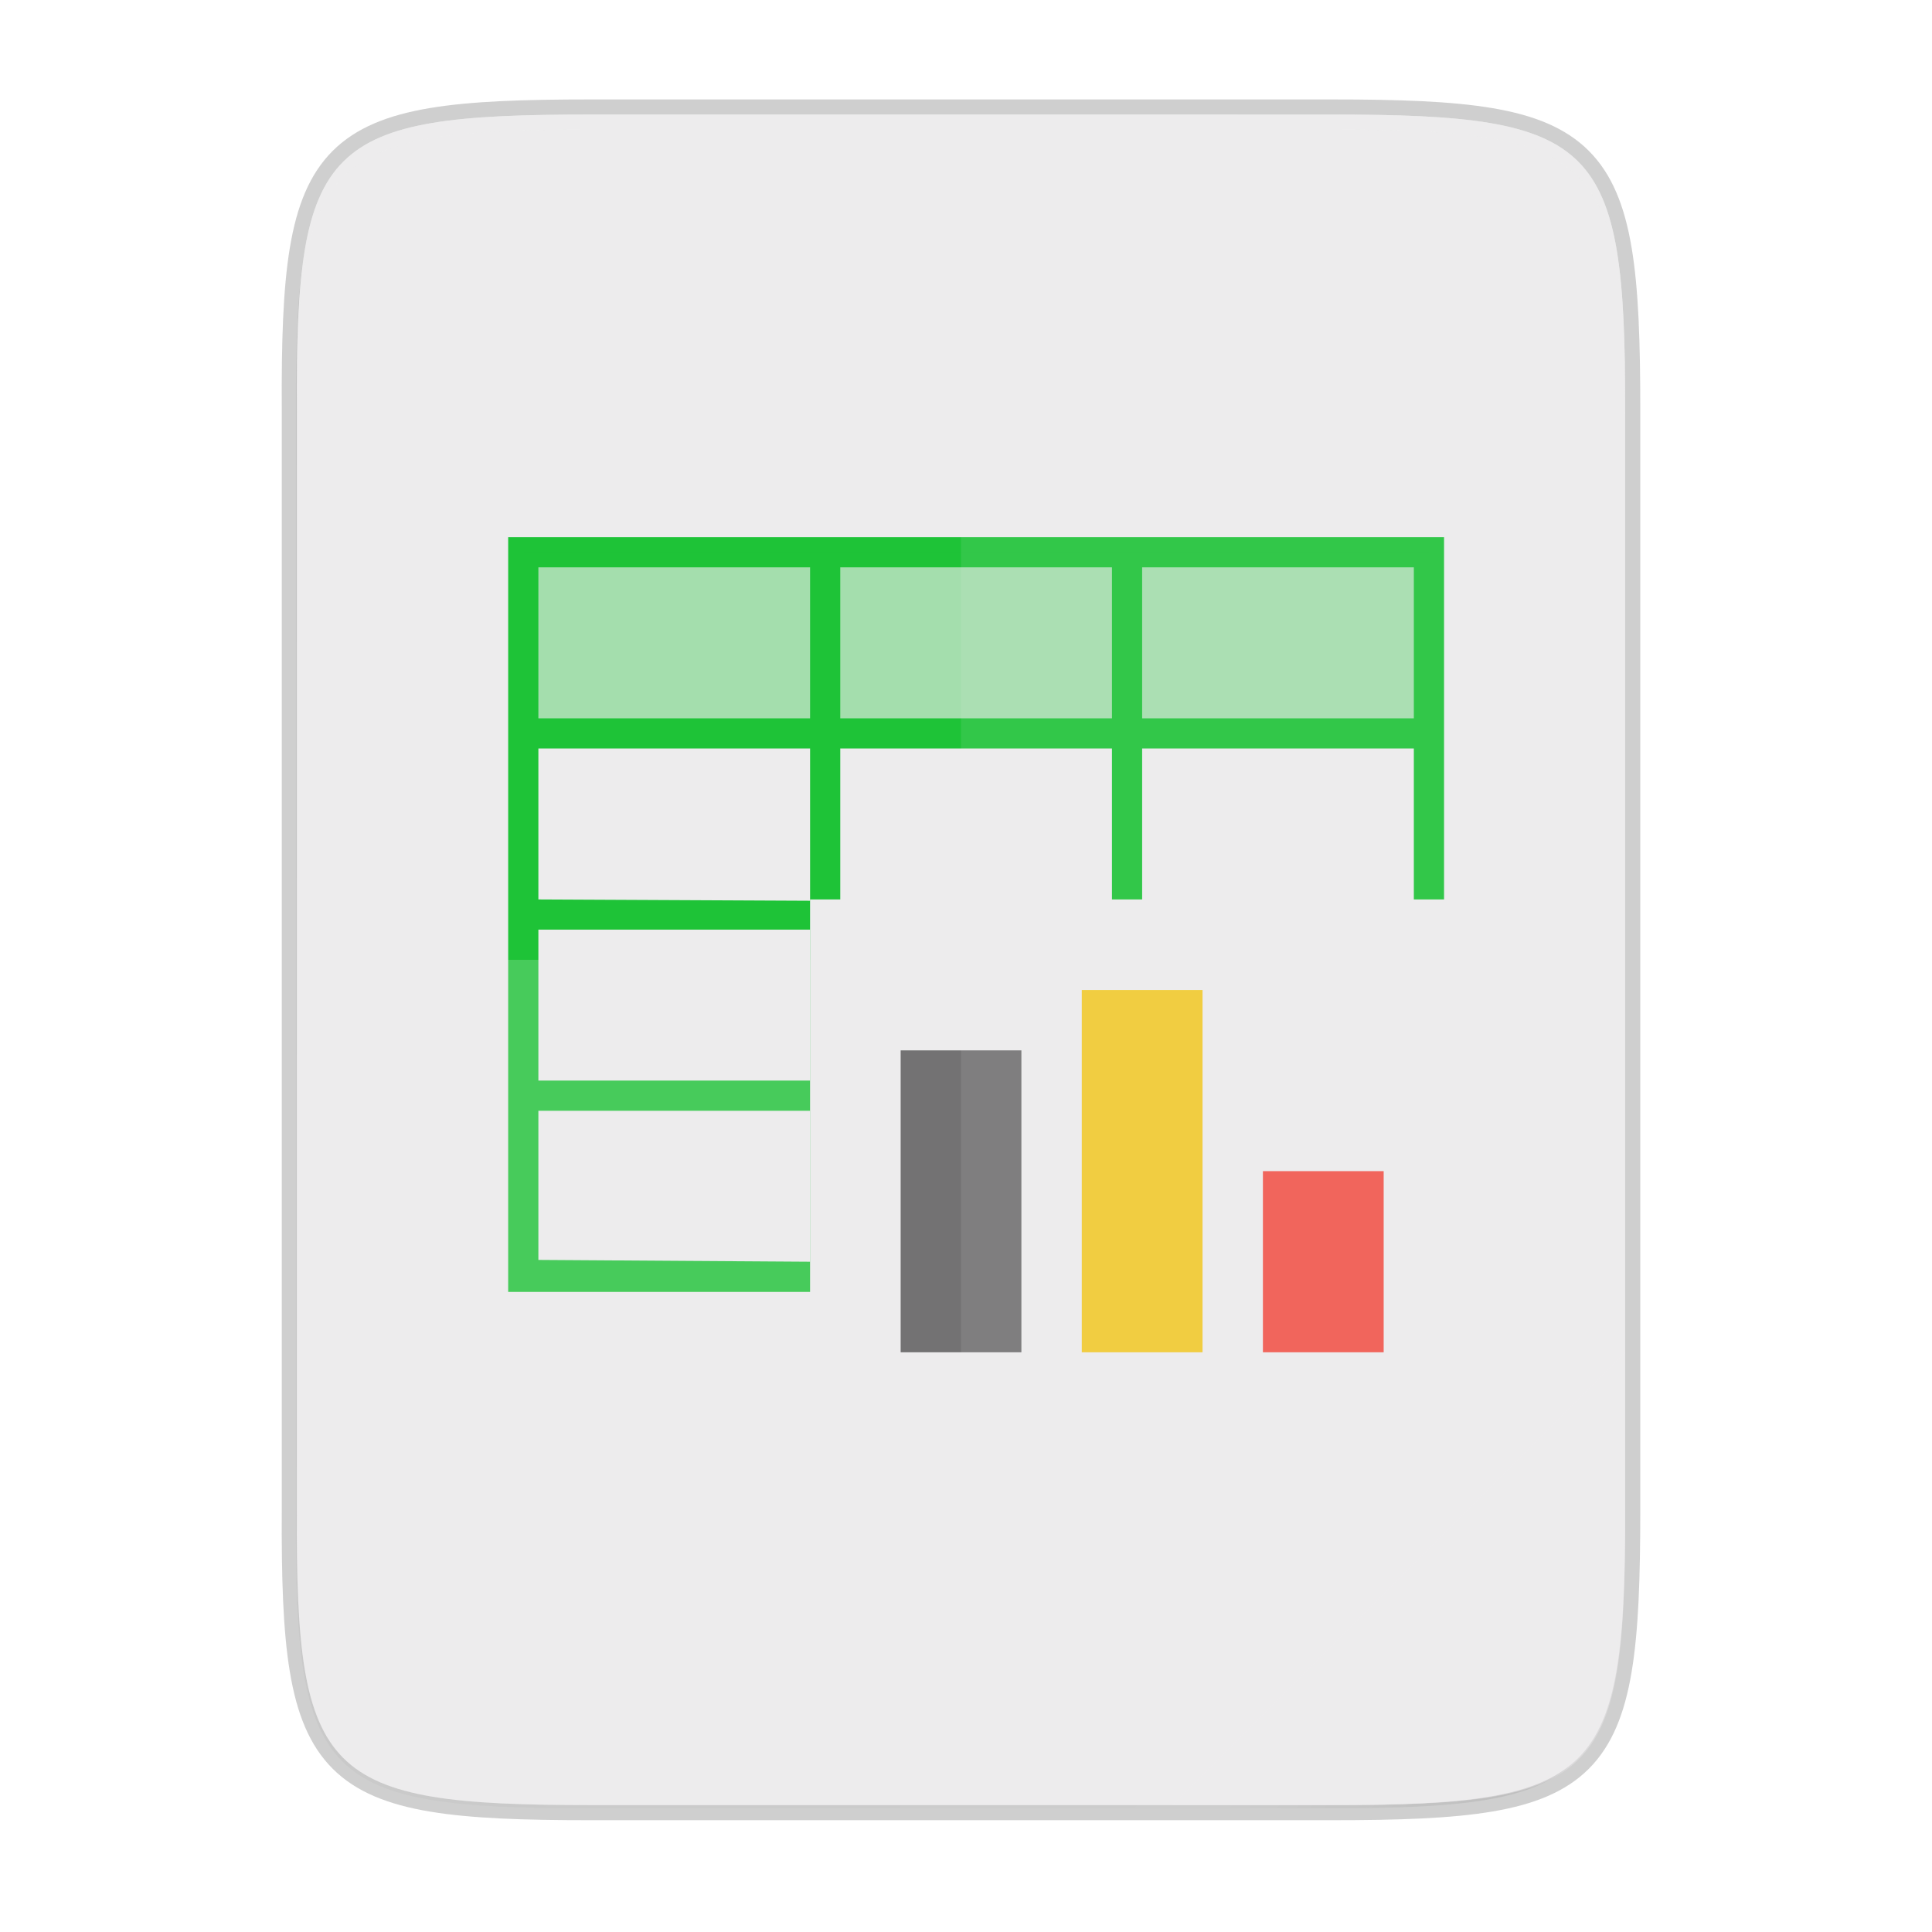 <svg width="256" height="256" viewBox="0 0 67.73 67.73" xmlns="http://www.w3.org/2000/svg">
    <defs>
        <linearGradient id="c" x1="529.655" x2="-35.31" y1="401.584" y2="119.093" gradientTransform="matrix(0 -.12 .12 0 .363 292.548)" gradientUnits="userSpaceOnUse">
            <stop offset="0" stop-color="#EDECED"/>
            <stop offset="1" stop-color="#EDECED"/>
        </linearGradient>
        <linearGradient id="b" x1="88" x2="488" y1="88" y2="488" gradientUnits="userSpaceOnUse">
            <stop offset="0" stop-opacity=".588"/>
            <stop offset=".88" stop-opacity="0"/>
            <stop offset="1"/>
        </linearGradient>
        <filter id="a" x="-.01" y="-.01" width="1.026" height="1.022" color-interpolation-filters="sRGB">
            <feGaussianBlur stdDeviation="2.12"/>
        </filter>
    </defs>
    <path d="M20.705 4.015c-9.339 0-10.344.96-10.298 10.317v38.633c-.046 9.357.96 10.317 10.298 10.317h25.97c9.34 0 10.299-.96 10.299-10.317V14.332c0-9.358-.96-10.317-10.298-10.317z" fill="none" opacity=".2" stroke-width="1.058" stroke="#111110"/>
    <path transform="matrix(.132 0 0 .132 -4.41 -5.51)" d="M189.843 74c-70.593 0-78.189 7.25-77.843 77.987v292.026c-.346 70.736 7.25 77.987 77.843 77.987h196.314c70.593 0 76.006-7.274 77.843-77.987V151.987C464 81.25 456.75 74 386.157 74z" filter="url(#a)" opacity=".1"/>
    <path transform="matrix(.132 0 0 .132 -4.41 -5.51)" d="M189.843 74c-70.593 0-78.189 7.25-77.843 77.987v292.026c-.346 70.736 7.25 77.987 77.843 77.987h196.314C456.75 522 464 514.75 464 444.013V151.987C464 81.25 456.75 74 386.157 74z" fill="url(#b)" filter="url(#filter4380)" opacity=".3"/>
    <path d="M20.705 233.282c-9.339 0-10.344.959-10.298 10.317v38.632c-.046 9.358.96 10.317 10.298 10.317h25.97c9.34 0 10.299-.959 10.299-10.317V243.6c0-9.358-.96-10.317-10.298-10.317z" fill="url(#c)" transform="translate(0 -229.267)"/>
    <path fill="#EDECED" d="M18.34 25.713h31.75v19.05H18.34z"/>
    <path d="M17.815 18.832V45.29H33.69v-1.058h-4.233V38.94h4.233v-1.058h-4.233V32.59h21.167v-1.058l-21.167.046V26.24h9.525v7.548h1.058V26.24h9.525v7.938h1.059V18.832zm1.059 1.058h9.525v5.292h-9.525zm10.583 0h9.525v5.292h-9.525zm10.583 0h9.525v5.292H40.04zm-21.166 6.35h9.525v5.338l-9.525-.046zm0 6.35h9.525v5.292h-9.525zm0 6.35h9.525v5.292l-9.525-.063z" fill="#1EC337"/>
    <path d="M18.344 19.36h31.75v6.35h-31.75z" fill="#1EC337" opacity=".35"/>
    <path fill="#EDECED" stroke-linecap="round" stroke-width="2.117" stroke="#EDECED" d="M29.457 32.59h21.167v16.933H29.457z"/>
    <path fill="#EDECED" d="M29.457 32.59h21.167v16.933H29.457z"/>
    <path fill="#555455" d="M31.574 36.823h4.233v10.584h-4.233z"/>
    <path fill="#F4C200" d="M37.924 34.707h4.233v12.7h-4.233z"/>
    <path fill="#F43125" d="M44.274 41.057h4.233v6.35h-4.233z"/>
    <path d="M33.69 4.015v59.267h12.986c9.339 0 10.055-.963 10.298-10.317V14.332c0-9.358-.96-10.317-10.298-10.317z" fill="#EDECED" opacity=".1"/>
    <path d="M10.407 33.648v19.317c-.046 9.358.96 10.317 10.298 10.317h25.97c9.34 0 10.056-.963 10.299-10.317V33.648z" fill="#EDECED" opacity=".2"/>
    <path d="M41.099 63.282l15.875-15.875v5.949c-.014 8.994-1.006 9.926-10.1 9.926z" fill="#EDECED" opacity=".4"/>
    <path d="M20.705 4.015c-9.339 0-10.344.96-10.298 10.317v.53c-.046-9.358.96-10.318 10.298-10.318h25.97c9.34 0 10.299.96 10.299 10.317v-.529c0-9.358-.96-10.317-10.298-10.317z" fill="#EDECED" opacity=".6"/>
</svg>
